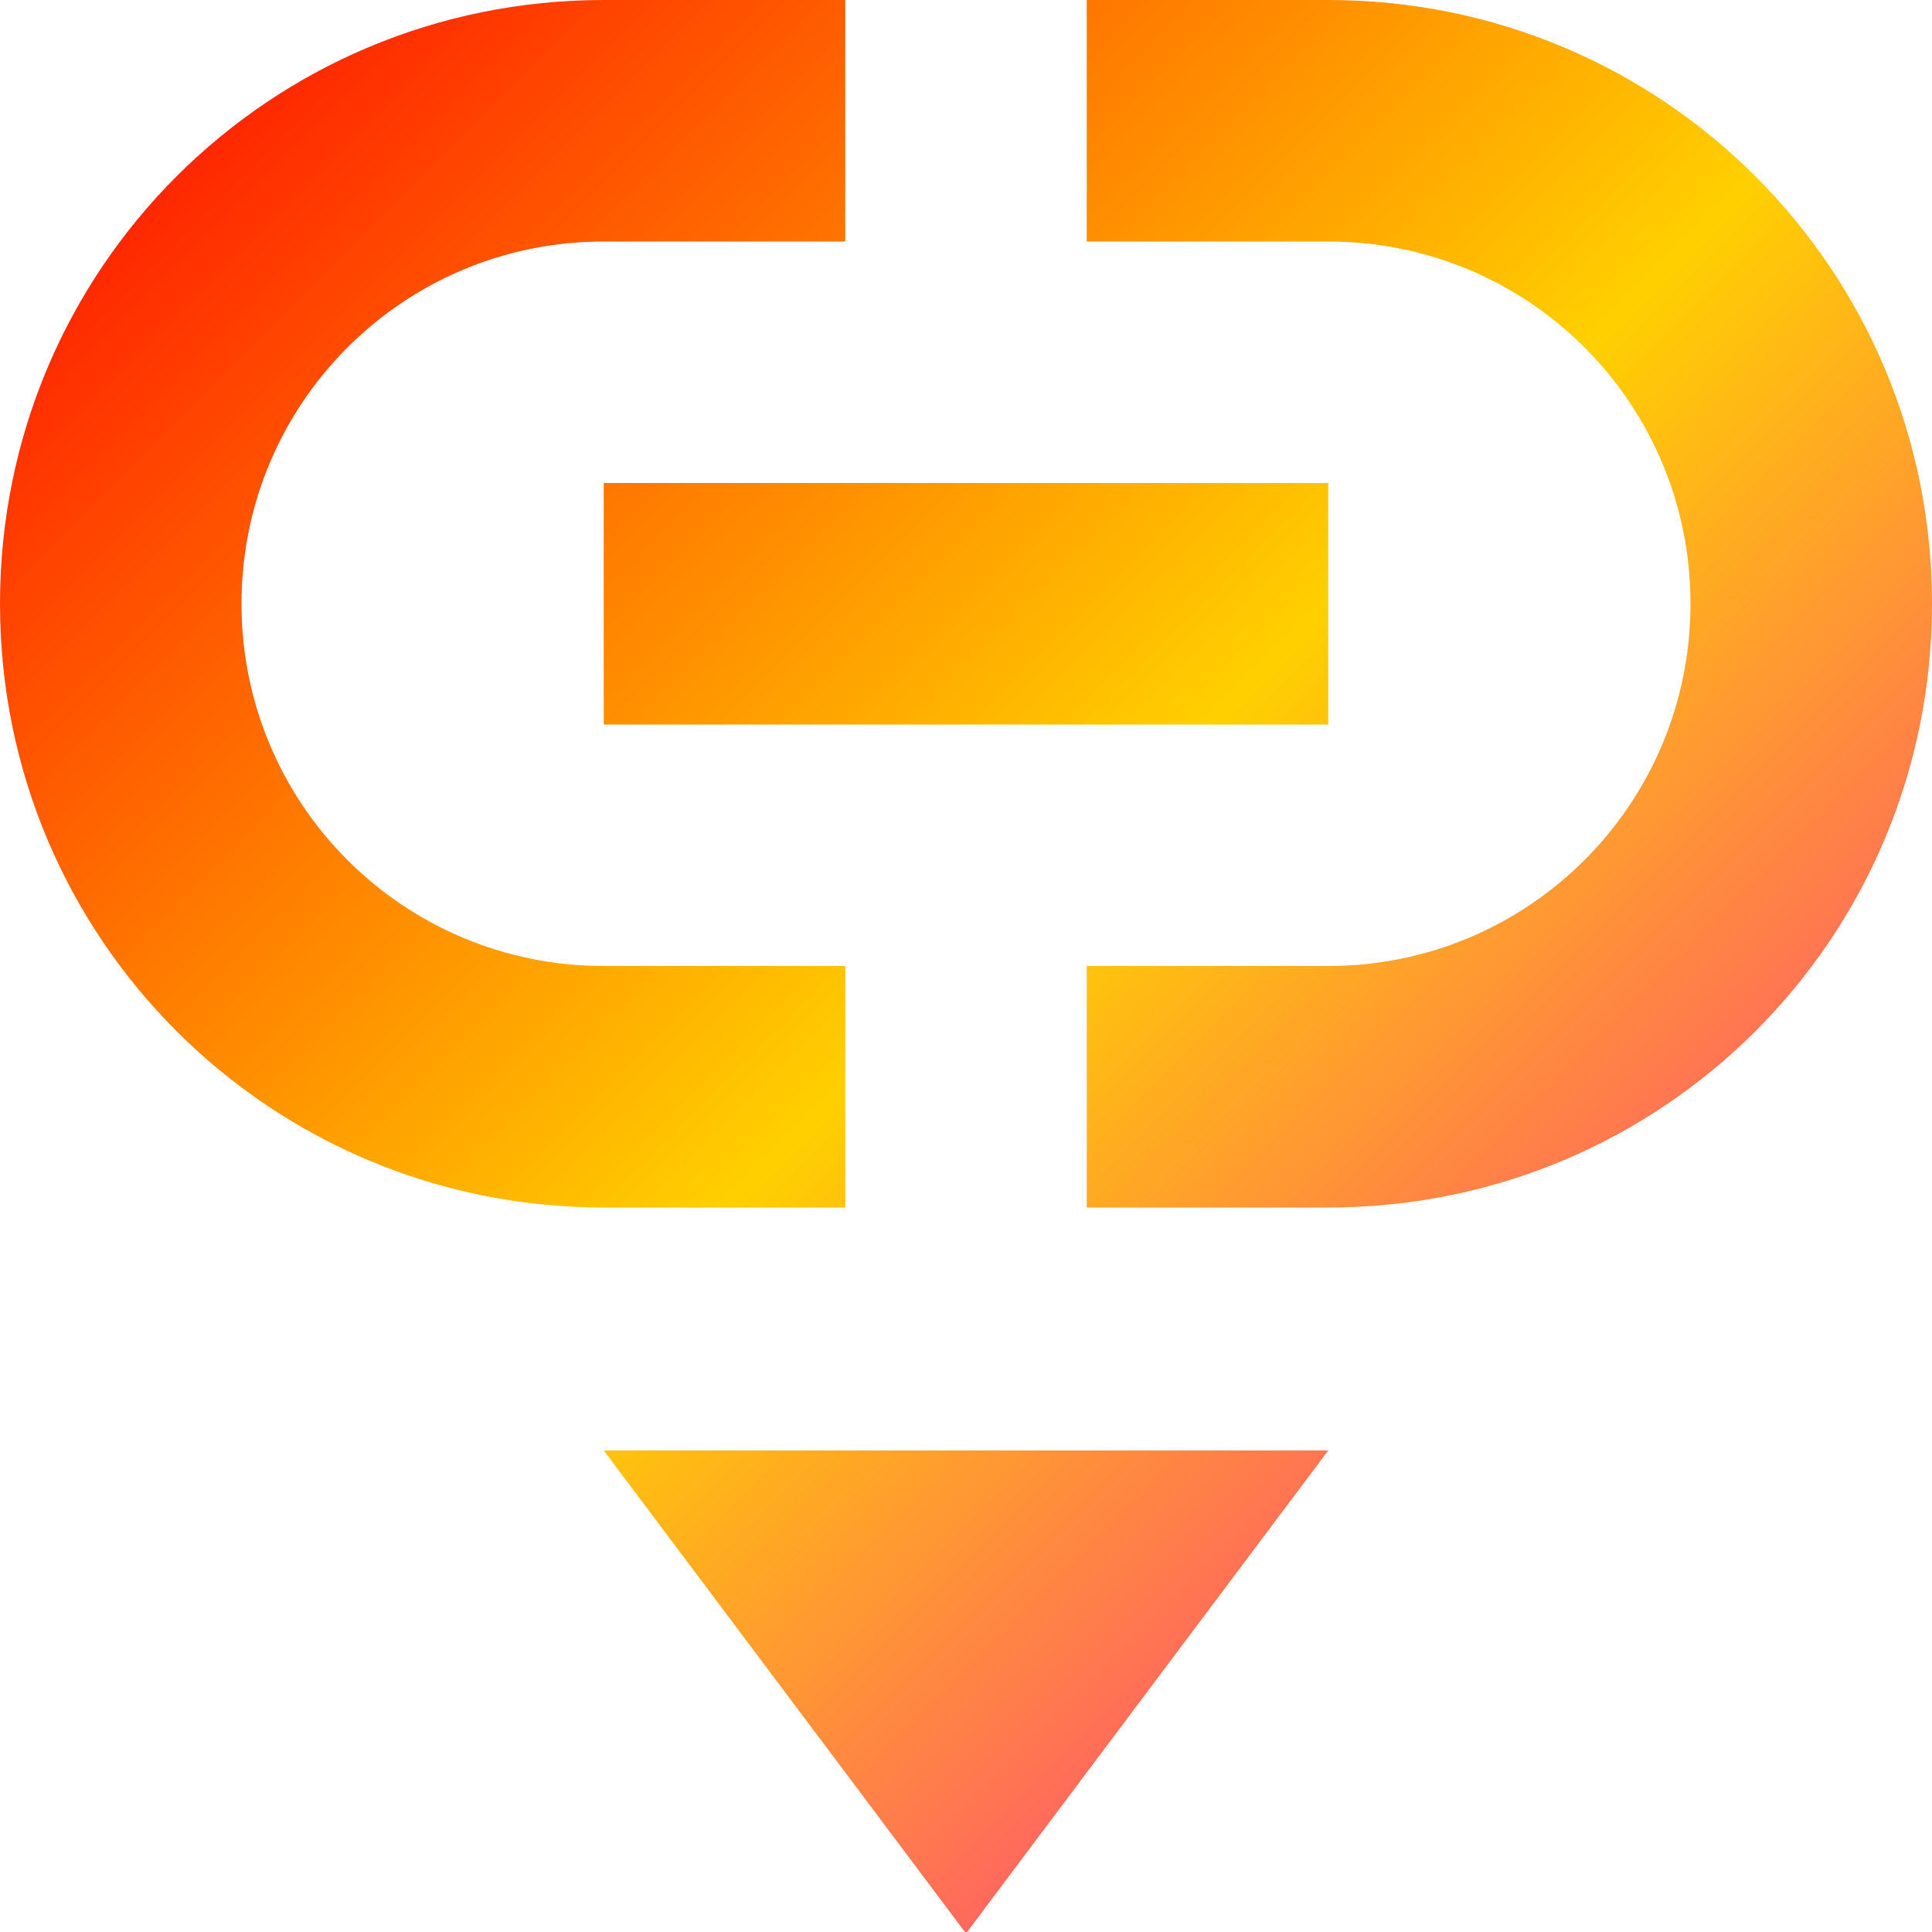 <svg xmlns="http://www.w3.org/2000/svg" xmlns:xlink="http://www.w3.org/1999/xlink" width="16" height="16" viewBox="0 0 16 16" version="1.1"><defs><linearGradient id="linear0" x1="0%" x2="100%" y1="0%" y2="100%"><stop offset="0%" style="stop-color:#ff0000; stop-opacity:1"/><stop offset="50%" style="stop-color:#ffd000; stop-opacity:1"/><stop offset="100%" style="stop-color:#ff00bb; stop-opacity:1"/></linearGradient></defs><g id="surface1"><path style=" stroke:none;fill-rule:nonzero;fill:url(#linear0);fill-opacity:1;" d="M 5 0 C 2.23 0 0 2.23 0 5 C 0 7.77 2.23 10 5 10 L 7 10 L 7 8 L 5 8 C 3.34 8 2 6.66 2 5 C 2 3.34 3.34 2 5 2 L 7 2 L 7 0 Z M 9 0 L 9 2 L 11 2 C 12.66 2 14 3.34 14 5 C 14 6.66 12.66 8 11 8 L 9 8 L 9 10 L 11 10 C 13.77 10 16 7.77 16 5 C 16 2.23 13.77 0 11 0 Z M 5 4 L 5 6 L 11 6 L 11 4 Z M 5 12.012 L 8 16.012 L 11 12.012 Z M 5 12.012 "/></g></svg>
